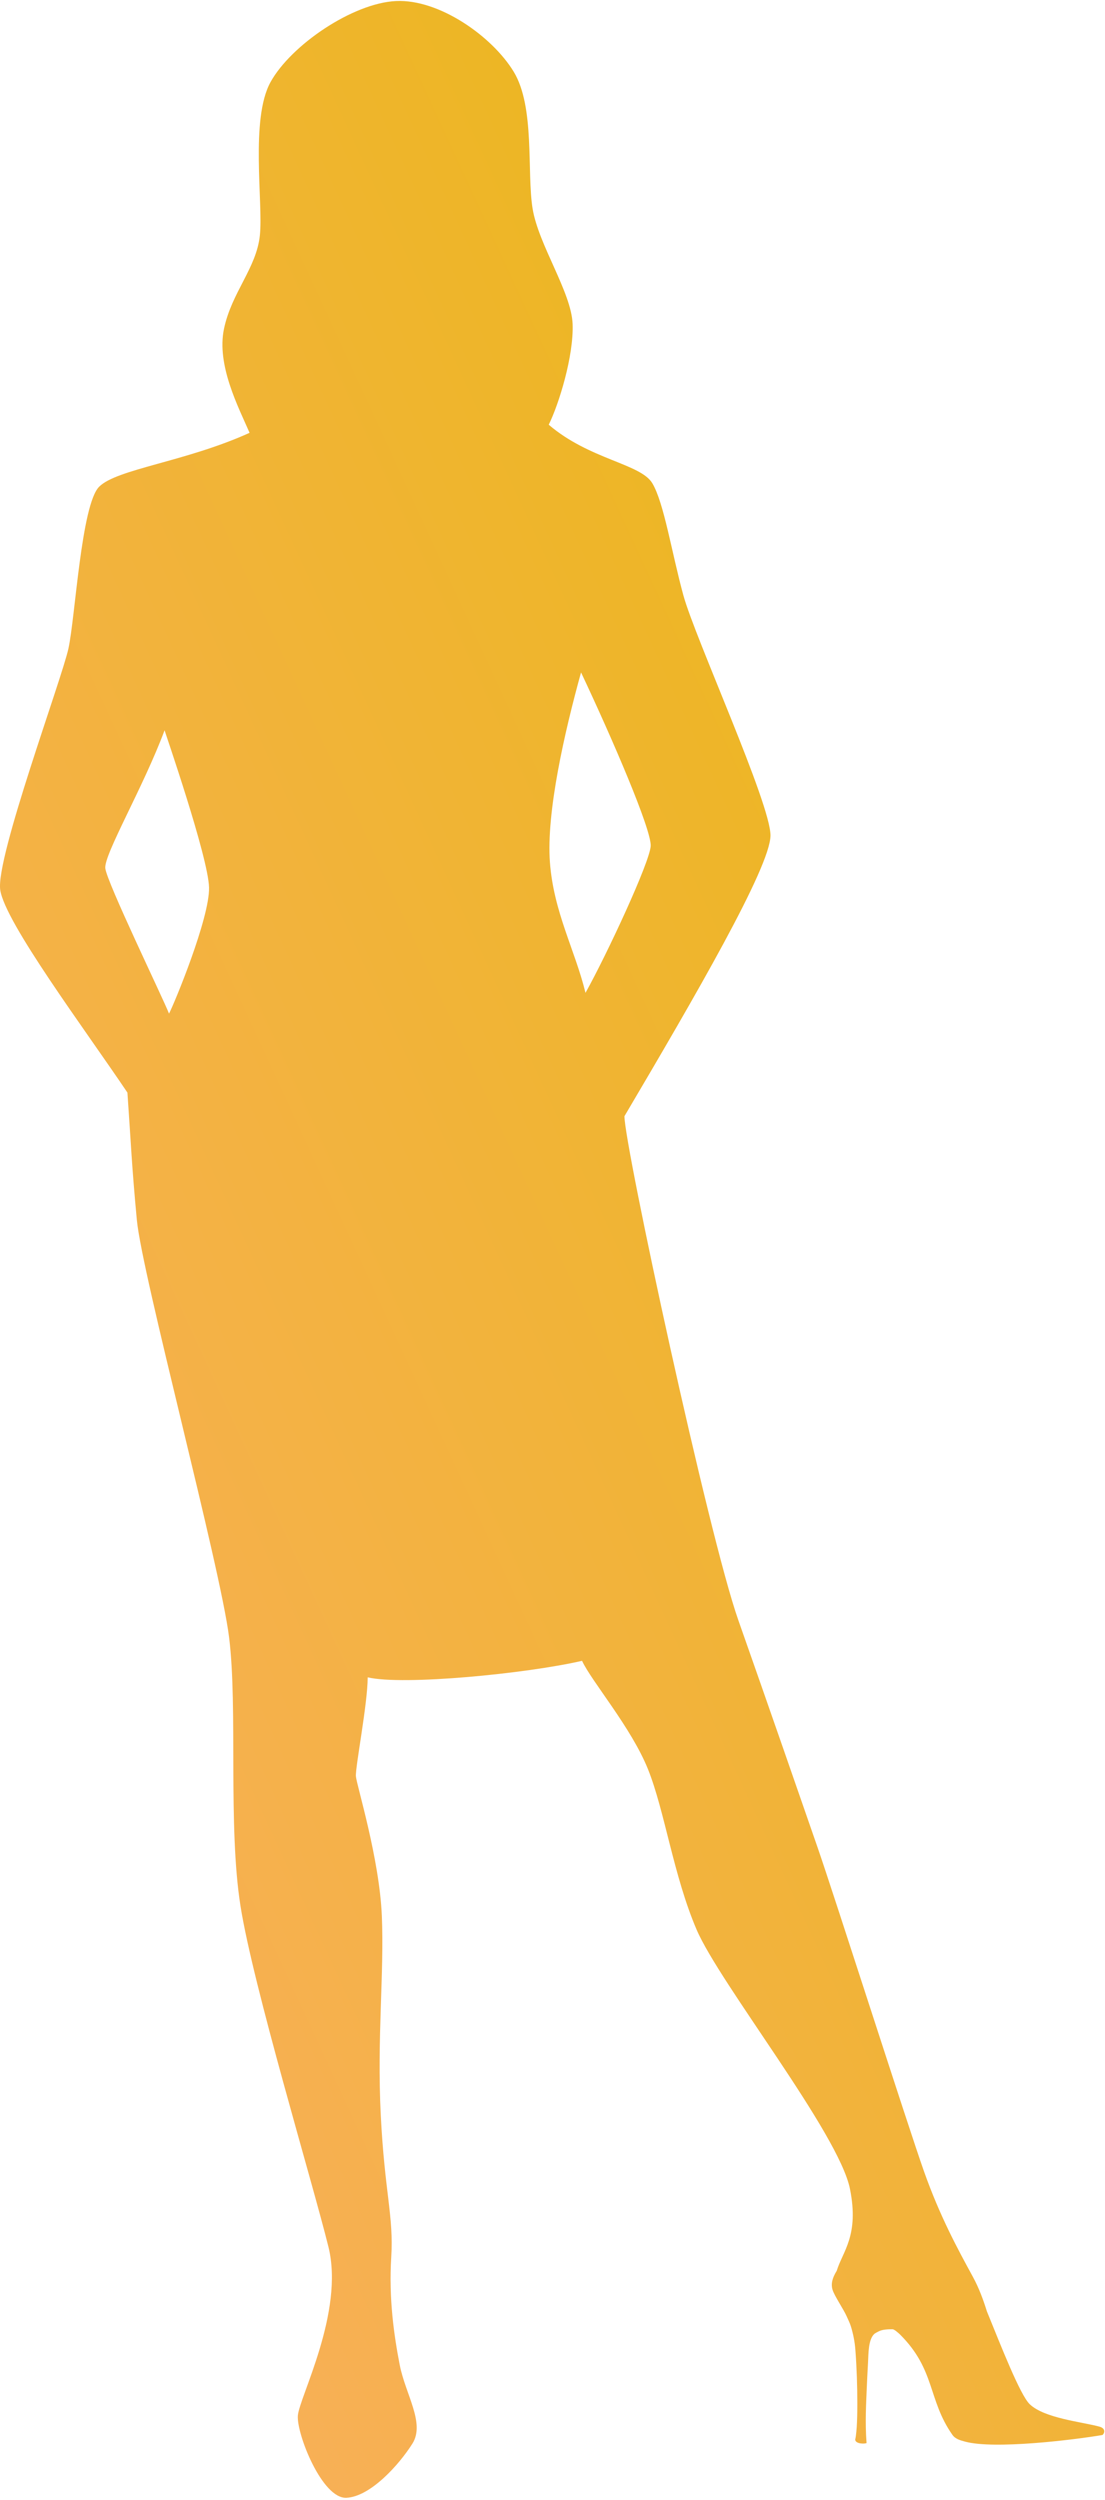 <?xml version="1.0" encoding="UTF-8"?>
<svg width="219px" height="495px" viewBox="0 0 219 495" version="1.1" xmlns="http://www.w3.org/2000/svg" xmlns:xlink="http://www.w3.org/1999/xlink">
    <!-- Generator: Sketch 45.1 (43504) - http://www.bohemiancoding.com/sketch -->
    <title>Page 1</title>
    <desc>Created with Sketch.</desc>
    <defs>
        <linearGradient x1="0.508%" y1="99.492%" x2="100%" y2="5.55111512e-15%" id="linearGradient-1">
            <stop stop-color="#FAAE61" offset="0%"></stop>
            <stop stop-color="#E8B90E" offset="100%"></stop>
        </linearGradient>
    </defs>
    <g id="Web" stroke="none" stroke-width="1" fill="none" fill-rule="evenodd">
        <g id="Hello-world-story" transform="translate(-654, -1493)" fill="url(#linearGradient-1)">
            <g id="Page-1" transform="translate(654, 1493.188)">
                <path d="M41.43,175.553 C41.29,169.534 32.618,144.555 32.618,144.416 C28.422,155.677 20.592,169 20.869,171.733 C21.146,174.467 32.336,197.525 33.499,200.519 C34.56,198.492 41.57,181.57 41.43,175.553 M128.962,167.329 C129.134,164.127 121.384,146.142 115.157,132.961 C111.898,144.725 108.247,160.668 108.989,170.559 C109.731,180.45 113.982,187.957 116.039,196.407 C120.29,188.78 128.791,170.528 128.962,167.329 M78.476,0.017 C69.902,0.429 57.658,8.743 53.611,16.078 C49.564,23.412 52.182,39.943 51.503,46.421 C50.824,52.902 45.912,57.703 44.395,64.907 C42.877,72.11 47.263,80.443 49.463,85.514 C36.794,91.255 23.192,92.659 19.653,96.186 C16.112,99.712 14.912,122.05 13.568,128.209 C12.223,134.369 -0.867,169.598 0.045,176.015 C0.958,182.433 16.858,203.676 25.254,216.163 C25.967,226.309 26.098,230.512 27.121,241.373 C28.144,252.235 43.661,309.969 45.404,324.028 C47.149,338.087 45.153,361.354 47.663,377.225 C50.173,393.096 61.916,431.847 65.099,444.745 C68.282,457.643 59.291,474.512 59.029,478.15 C58.769,481.789 63.851,494.651 68.671,494.402 C73.491,494.153 79.194,487.725 81.743,483.665 C84.289,479.605 80.362,473.939 79.223,468.097 C78.084,462.253 77.033,454.918 77.541,446.784 C78.049,438.651 76.24,434.023 75.467,418.664 C74.694,403.306 76.172,390.473 75.673,379.092 C75.176,367.712 70.686,353.32 70.538,351.548 C70.391,349.776 72.872,337.165 72.872,331.941 C79.862,333.602 104.28,331.224 115.356,328.674 C117.239,332.74 125.111,341.886 128.428,350.147 C131.743,358.409 133.464,371.158 138.045,381.871 C142.627,392.584 166.237,422.21 168.455,433.246 C170.317,442.498 166.992,445.622 165.828,449.463 C164.944,450.88 164.654,452.058 165.004,453.212 C165.387,454.469 167.163,457.016 167.816,458.498 C168.062,459.055 168.467,459.892 168.64,460.461 C169.094,461.967 169.4,463.449 169.527,465.105 C169.793,468.585 169.913,472.247 169.913,475.775 C169.913,477.598 169.883,481.171 169.49,482.899 C169.576,483.779 171.44,483.744 171.744,483.561 C171.427,479.497 171.671,475.577 171.78,472.78 C171.849,471.028 171.944,469.281 172.04,467.538 C172.129,465.926 172.063,463.039 173.3,461.938 C173.446,461.808 173.948,461.551 174.17,461.439 C174.933,461.055 175.977,461.03 176.895,461.029 C177.262,461.029 178.175,461.869 178.425,462.119 C185.401,469.098 183.877,474.963 188.744,481.924 C189.33,482.762 190.308,483.025 191.318,483.294 C197.106,484.841 212.719,482.948 218.494,481.97 C218.847,481.726 219.299,480.688 217.87,480.305 C214.311,479.353 206.976,478.639 204.08,475.87 C202.179,474.051 198.385,464.334 195.598,457.502 C194.909,455.303 194.065,452.93 192.793,450.605 C189.747,445.035 186.283,438.658 183.149,429.831 C180.014,421.006 165.24,374.842 162.061,365.694 C158.883,356.547 152.265,337.454 146.331,320.629 C140.396,303.804 123.758,226.642 123.758,220.833 C137.762,197.118 152.634,171.555 152.703,165.278 C152.771,159.001 137.761,126.189 135.429,117.66 C133.098,109.131 131.604,99.416 129.295,95.517 C126.983,91.616 116.856,90.838 108.753,83.912 C110.768,79.856 113.726,70.283 113.487,63.974 C113.247,57.663 106.712,48.279 105.552,41.098 C104.391,33.916 106.058,21.009 101.816,14.022 C97.576,7.033 87.047,-0.397 78.476,0.017 Z" id="Fill-1"></path>
            </g>
        </g>
    </g>
</svg>